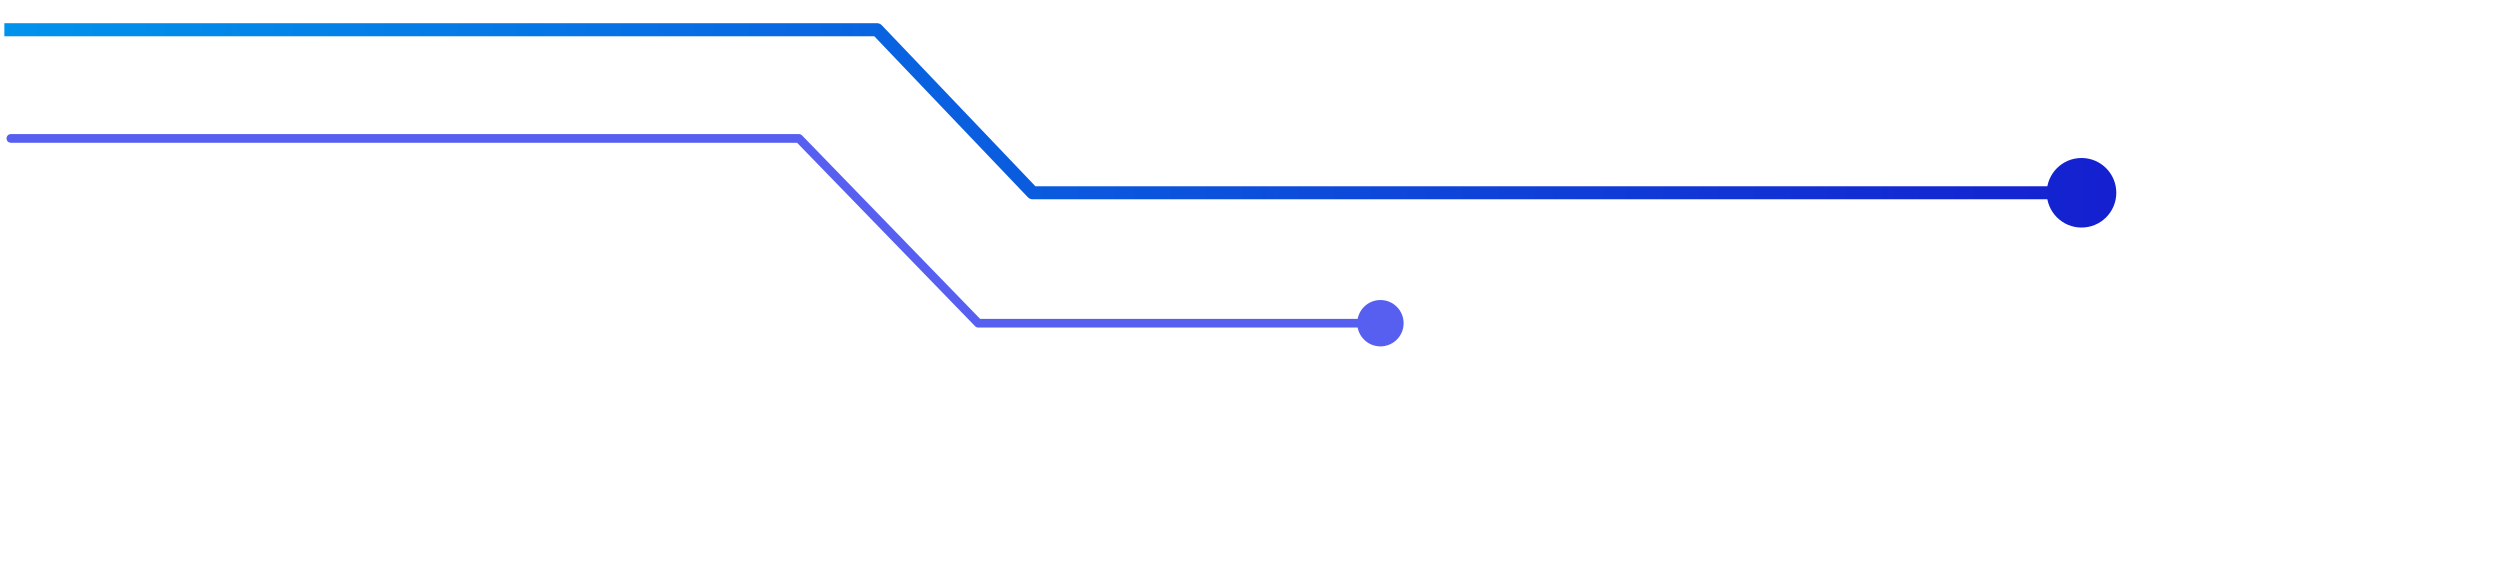 <svg width="230" height="53" viewBox="0 0 230 53" fill="none" xmlns="http://www.w3.org/2000/svg">
<path d="M194.7 17.735C194.7 15.968 193.267 14.535 191.5 14.535C189.733 14.535 188.3 15.968 188.3 17.735C188.3 19.502 189.733 20.935 191.5 20.935C193.267 20.935 194.7 19.502 194.7 17.735ZM95 17.735L94.566 18.149C94.679 18.268 94.836 18.335 95 18.335L95 17.735ZM80.69 2.735L81.124 2.321C81.011 2.202 80.854 2.135 80.69 2.135L80.69 2.735ZM1 2.135L0.4 2.135L0.4 3.335L1 3.335L1 2.135ZM191.5 17.135L95 17.135L95 18.335L191.5 18.335L191.5 17.135ZM95.434 17.321L81.124 2.321L80.256 3.149L94.566 18.149L95.434 17.321ZM80.69 2.135L1 2.135L1 3.335L80.69 3.335L80.69 2.135Z" fill="url(#paint0_linear_437_9364)"/>
<path d="M129.133 29.735C129.133 28.557 128.178 27.602 127 27.602C125.822 27.602 124.867 28.557 124.867 29.735C124.867 30.913 125.822 31.868 127 31.868C128.178 31.868 129.133 30.913 129.133 29.735ZM90 29.735L89.713 30.014C89.788 30.091 89.892 30.135 90 30.135L90 29.735ZM73.5 12.735L73.787 12.456C73.712 12.379 73.608 12.335 73.5 12.335L73.5 12.735ZM1 12.335C0.779 12.335 0.6 12.514 0.6 12.735C0.6 12.956 0.779 13.135 1 13.135L1 12.335ZM127 29.335L90 29.335L90 30.135L127 30.135L127 29.335ZM90.287 29.456L73.787 12.456L73.213 13.014L89.713 30.014L90.287 29.456ZM73.5 12.335L1 12.335L1 13.135L73.5 13.135L73.5 12.335Z" fill="#575FF0"/>
<defs>
<linearGradient id="paint0_linear_437_9364" x1="-2.499" y1="10.235" x2="197.526" y2="10.235" gradientUnits="userSpaceOnUse">
<stop stop-color="#0095ED"/>
<stop offset="1" stop-color="#151ECF"/>
</linearGradient>
</defs>
</svg>
